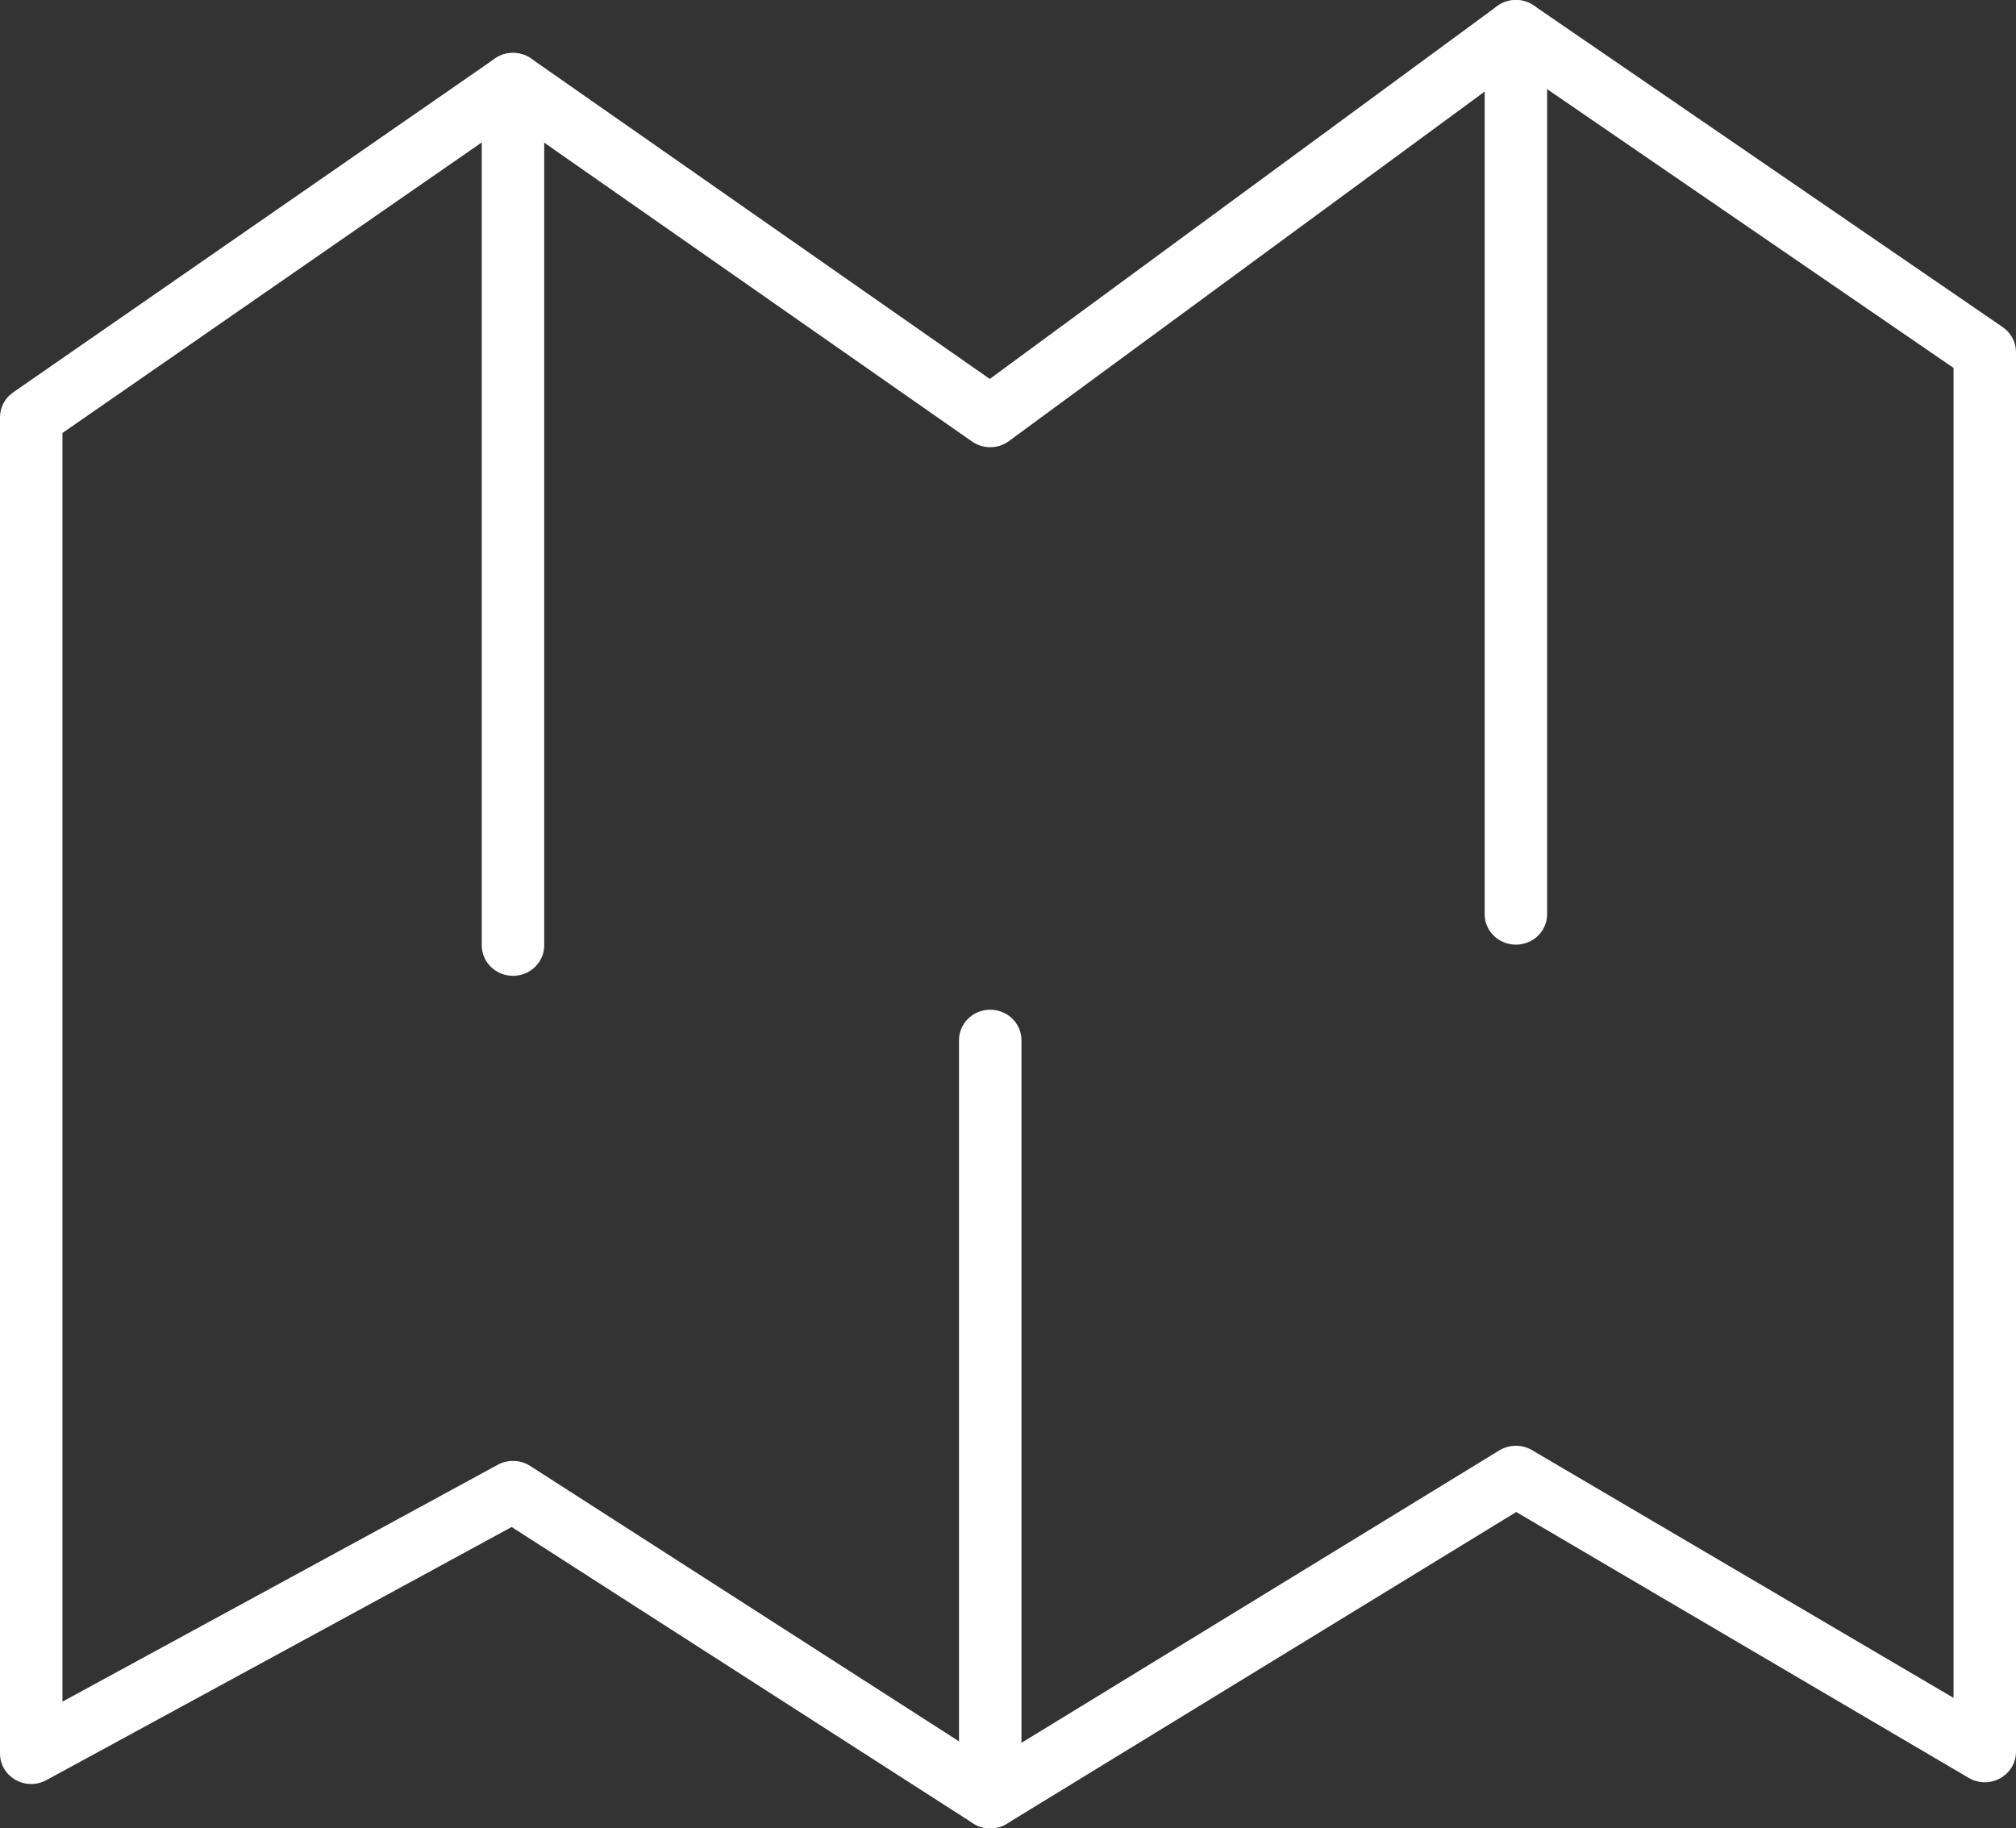 <svg width="43" height="39" viewBox="0 0 43 39" fill="none" xmlns="http://www.w3.org/2000/svg">
<rect x="0" y="0" width="43" height="39" fill="#333333" stroke="none"/>
<path d="M10.942 31.162C11.069 31.162 11.197 31.198 11.308 31.269L21.13 37.578L31.979 30.938C32.193 30.809 32.463 30.806 32.676 30.932L41.668 36.217V7.848L32.347 1.454L21.521 9.408C21.29 9.58 20.97 9.583 20.733 9.418L10.941 2.577L1.332 9.236V36.297L10.617 31.244C10.719 31.189 10.831 31.162 10.942 31.162ZM21.121 39C20.994 39 20.866 38.965 20.755 38.893L10.913 32.572L0.99 37.971C0.785 38.084 0.533 38.081 0.328 37.964C0.125 37.848 0 37.634 0 37.404V8.9C0 8.689 0.105 8.492 0.28 8.37L10.556 1.249C10.787 1.087 11.097 1.089 11.33 1.25L21.111 8.083L31.933 0.131C32.163 -0.039 32.48 -0.044 32.716 0.119L42.717 6.978C42.894 7.1 43 7.299 43 7.511V37.367C43 37.601 42.871 37.817 42.662 37.932C42.453 38.049 42.197 38.045 41.991 37.923L32.34 32.252L21.475 38.901C21.366 38.967 21.244 39 21.121 39Z" fill="white"/>
<path d="M10.942 20.815C10.573 20.815 10.276 20.524 10.276 20.165V1.779C10.276 1.419 10.573 1.129 10.942 1.129C11.31 1.129 11.608 1.419 11.608 1.779V20.165C11.608 20.524 11.31 20.815 10.942 20.815Z" fill="white"/>
<path d="M21.121 39C20.753 39 20.455 38.709 20.455 38.35V22.189C20.455 21.829 20.753 21.538 21.121 21.538C21.489 21.538 21.787 21.829 21.787 22.189V38.35C21.787 38.709 21.489 39 21.121 39Z" fill="white"/>
<path d="M32.333 20.15C31.965 20.15 31.667 19.86 31.667 19.5V0.651C31.667 0.291 31.965 0.001 32.333 0.001C32.702 0.001 32.999 0.291 32.999 0.651V19.5C32.999 19.86 32.702 20.15 32.333 20.15Z" fill="white"/>
</svg>
